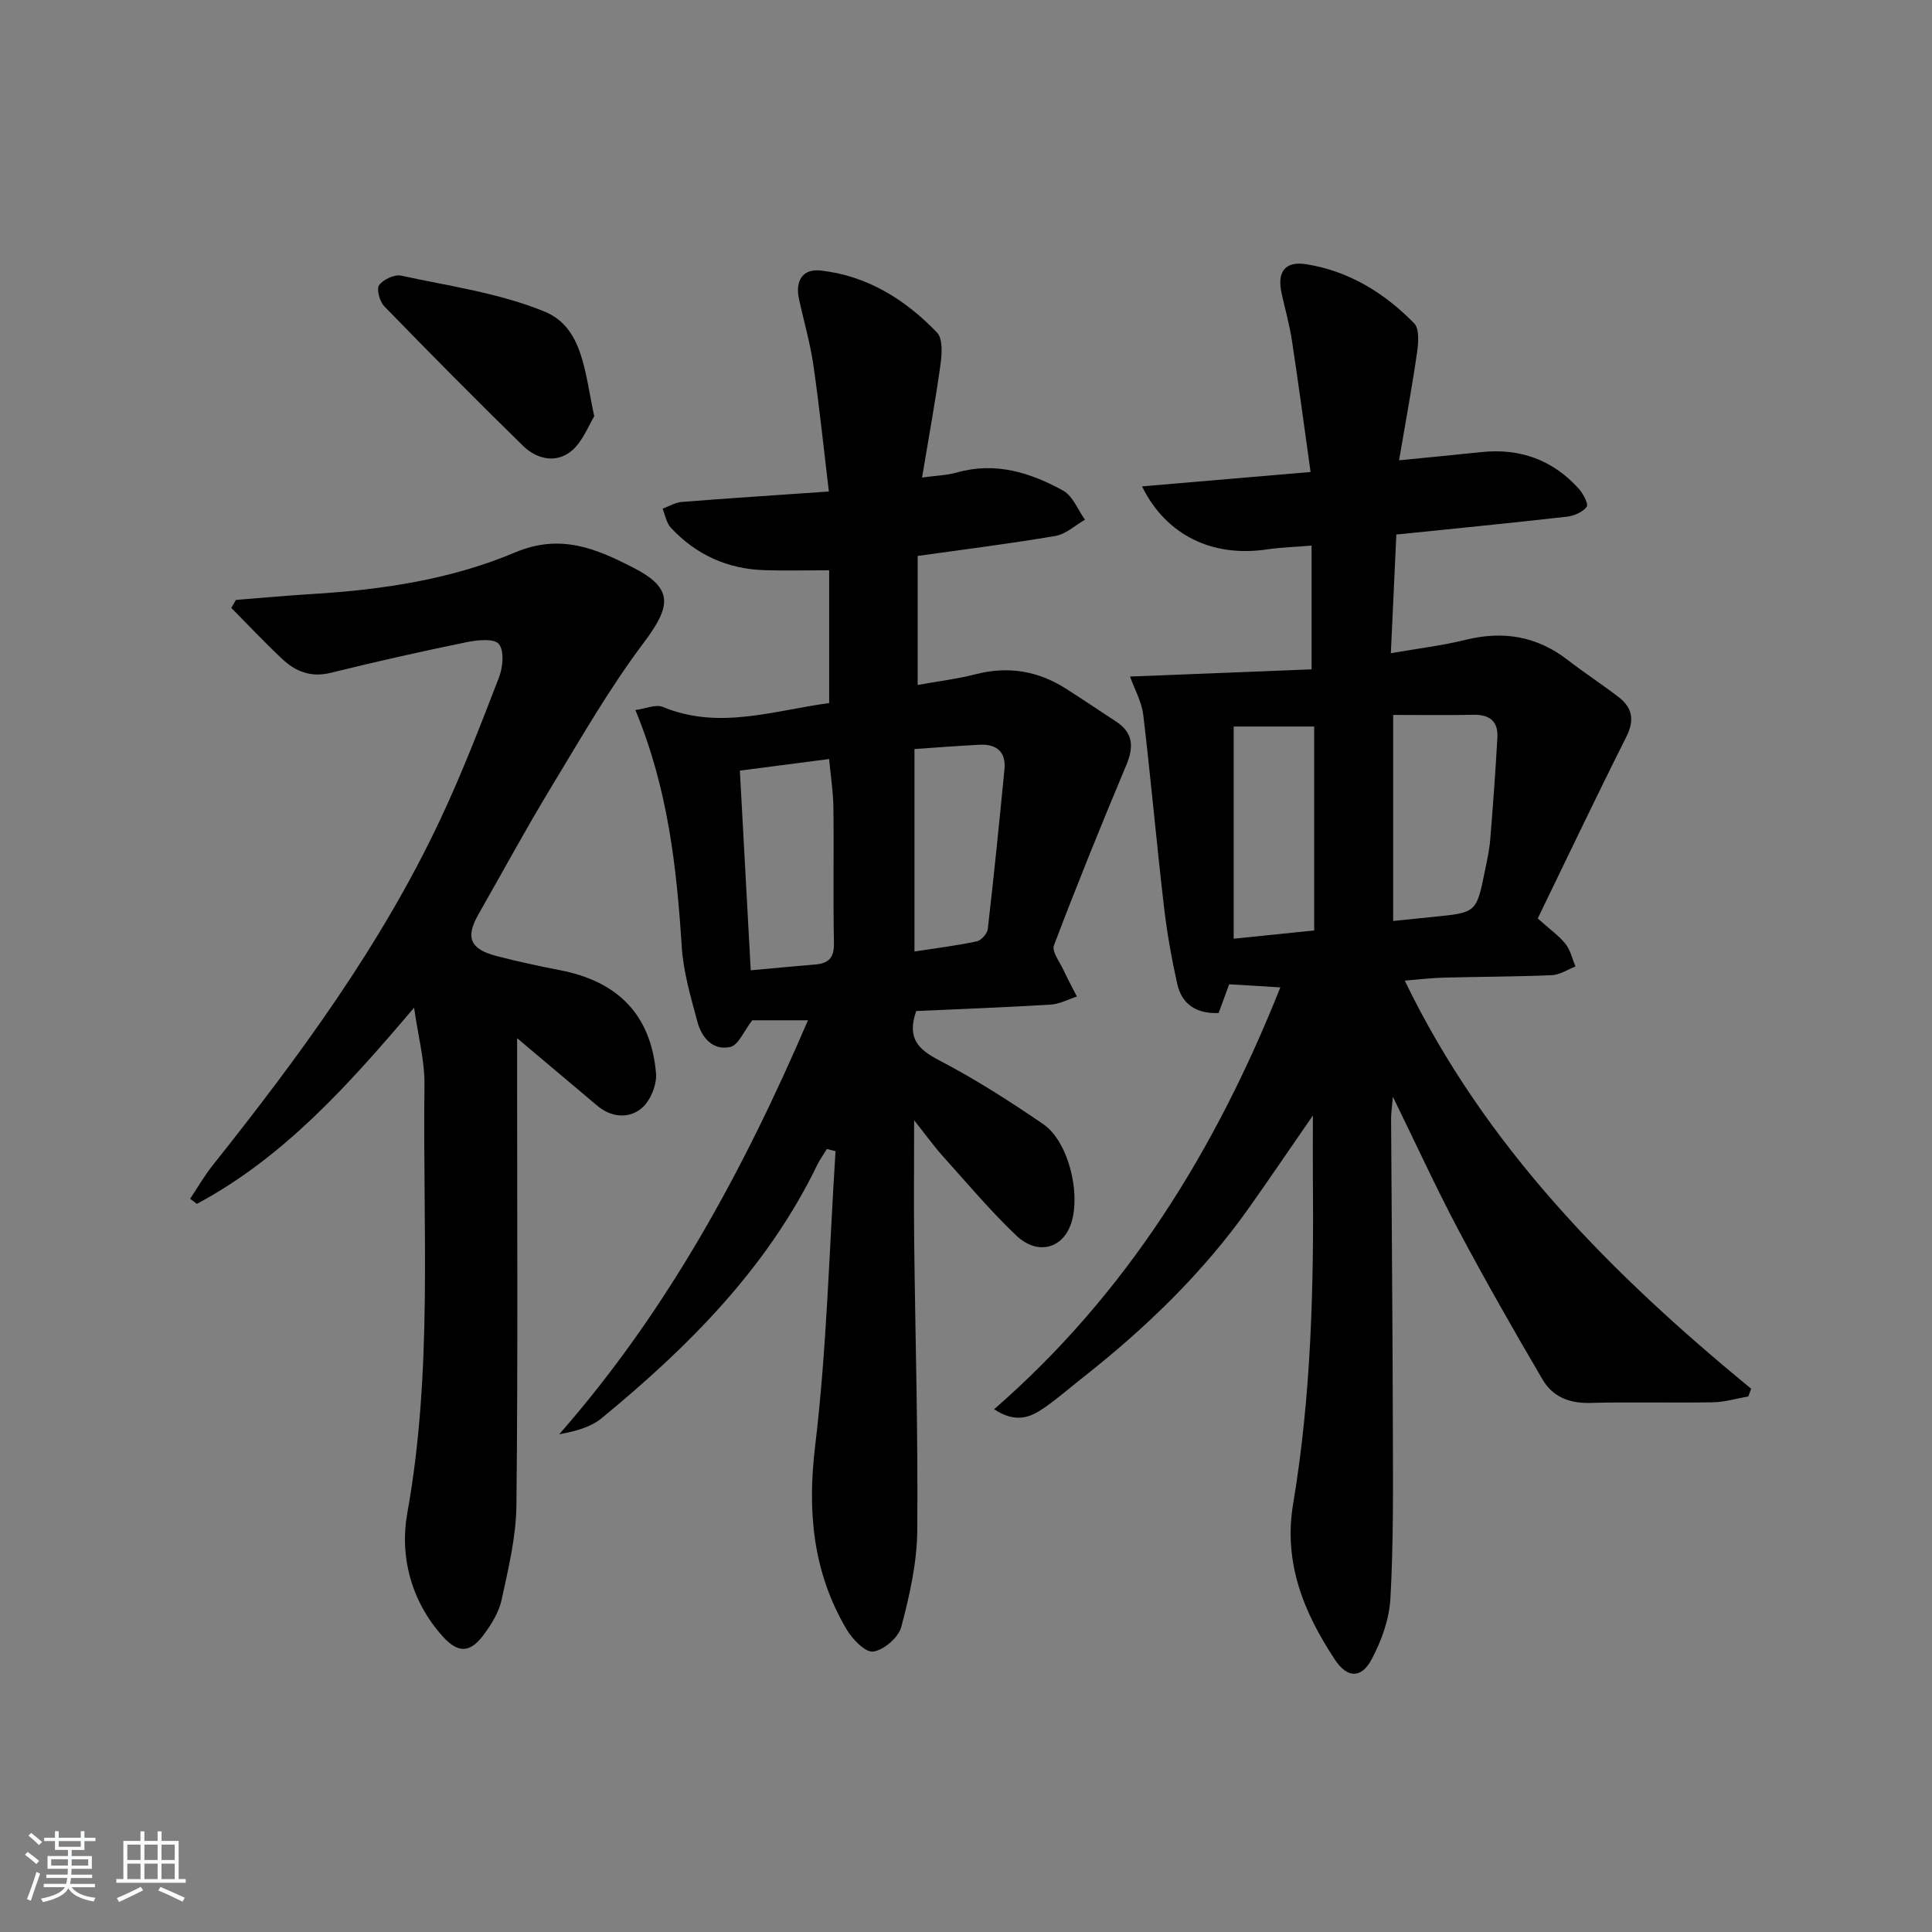 <svg enable-background="new 0 0 400 400" viewBox="0 0 400 400" xmlns="http://www.w3.org/2000/svg"><rect x="0" y="0" width="400" height="400" fill="#808080" stroke="none"/><path d="m5.17 384 .55-.58c.85.61 1.65 1.24 2.4 1.87l-.59.64c-.83-.73-1.62-1.38-2.36-1.93m1.22 9.53-.82-.34c.71-1.76 1.37-3.64 1.98-5.63.24.13.5.25.76.36-.6 1.67-1.24 3.54-1.92 5.61m-.5-13.5.57-.54c.56.44 1.31 1.06 2.26 1.87l-.65.64c-.67-.66-1.4-1.32-2.18-1.97m3.25.46h2.24v-1.36h.77v1.36h4.57v-1.36h.76v1.36h2.28v.69h-2.28v1.84h-2.64v1.26h4.18v2.64h-4.21c0 .45-.02.86-.05 1.21h4.32v.69h-4.38c-.04.34-.1.75-.19 1.22h5.15v.69h-4.82c.87 1.19 2.51 1.92 4.93 2.19-.17.31-.3.57-.37.76-2.77-.49-4.52-1.41-5.26-2.76-.56 1.26-2.3 2.23-5.24 2.9-.12-.24-.26-.48-.43-.72 2.73-.55 4.38-1.34 4.96-2.38h-4.38v-.69h4.65c.1-.38.17-.79.21-1.22h-4.32v-.69h4.4c.03-.34.05-.75.05-1.21h-4.2v-2.64h4.23v-1.26h-2.69v-1.84h-2.24zm1.46 4.46v1.29h3.45c.01-.4.02-.57.01-.53v-.32-.45h-3.46zm1.55-2.59h4.57v-1.19h-4.57zm6.11 2.59h-3.42v.77c-.01.19-.01.37-.02.53h3.44z" fill="#fafbfc"/><path d="m32.63 379.16h.82v1.98h3.54v7.89h1.46v.78h-14.37v-.78h1.46v-7.89h3.54v-1.98h.82v1.98h2.73zm-3.49 11.48.5.73c-1.61.82-3.28 1.63-5 2.42-.13-.27-.28-.55-.44-.82 1.75-.73 3.4-1.5 4.94-2.33m-2.78-5.55h2.73v-3.18h-2.73zm0 3.95h2.73v-3.2h-2.73zm3.54-3.95h2.73v-3.18h-2.73zm0 3.95h2.73v-3.2h-2.73zm7.89 4.68c-1.84-.92-3.51-1.7-5.02-2.32l.45-.73c1.89.8 3.57 1.55 5.04 2.23zm-1.62-11.81h-2.73v3.18h2.73zm-2.73 7.13h2.73v-3.2h-2.73z" fill="#fafbfc"/><g fill="#000001"><path d="m252.3 209.74c-4.54.18-7.61-1.76-8.57-6.05-1.18-5.31-2.13-10.7-2.76-16.1-1.53-13.18-2.7-26.39-4.27-39.57-.32-2.69-1.77-5.25-2.74-7.95 12.67-.5 25.02-.99 37.59-1.49 0-8.98 0-16.92 0-25.62-3.21.27-6.3.36-9.33.8-11.11 1.63-20.74-2.83-25.78-13.06 11.65-1 22.83-1.95 34.9-2.98-1.31-9.34-2.5-18.32-3.87-27.28-.5-3.28-1.42-6.49-2.13-9.73-.97-4.41.68-6.71 5.13-6 8.81 1.4 16.18 5.95 22.32 12.23 1.11 1.14.88 4.03.6 6.01-1.03 7.17-2.36 14.3-3.73 22.35 6.25-.62 11.64-1.13 17.03-1.7 8-.84 14.79 1.61 20.18 7.58.91 1.01 2.05 3.19 1.64 3.75-.83 1.1-2.61 1.88-4.09 2.04-11.69 1.33-23.41 2.48-35.32 3.7-.37 8.08-.73 15.85-1.14 24.57 5.6-.98 10.61-1.57 15.48-2.77 7.81-1.93 14.79-.75 21.18 4.2 3.42 2.65 7.05 5.01 10.48 7.64 2.91 2.23 3.34 4.82 1.59 8.29-6.3 12.53-12.32 25.2-18.32 37.56 2.64 2.36 4.45 3.62 5.76 5.28 1.02 1.29 1.39 3.08 2.06 4.65-1.62.63-3.22 1.73-4.87 1.81-7.49.32-14.99.31-22.48.51-2.64.07-5.27.4-8 .62 16.63 34.43 42.71 60.68 71.72 84.49-.2.53-.39 1.06-.59 1.6-2.45.42-4.89 1.17-7.34 1.21-8.5.15-17-.1-25.49.13-4.28.11-7.71-1.32-9.76-4.83-5.95-10.15-11.8-20.38-17.32-30.77-4.67-8.79-8.81-17.85-13.68-27.79-.18 2.16-.37 3.35-.37 4.53.12 21.83.32 43.65.37 65.48.03 11.29.12 22.6-.51 33.86-.24 4.29-1.84 8.77-3.89 12.61-2.15 4.04-5.07 3.89-7.59.08-6.45-9.76-10.7-20.06-8.66-32.28 3.75-22.39 4.3-45.01 4.09-67.66-.04-3.78 0-7.56 0-12.74-4.87 7.05-8.91 12.99-13.05 18.86-9.67 13.72-21.63 25.22-34.77 35.55-2.62 2.06-5.13 4.27-7.87 6.16-2.78 1.91-5.8 3.23-10.31.25 27.54-23.96 45.87-53.74 59.26-87.34-2.12-.14-3.74-.25-5.35-.34-1.64-.1-3.29-.19-5.24-.3-.71 1.96-1.44 3.92-2.19 5.95zm36.14-61.72v42.66c3.06-.31 5.69-.59 8.31-.85 8.93-.88 8.94-.88 10.7-9.6.43-2.11.91-4.22 1.08-6.36.58-7.06 1.1-14.13 1.49-21.2.18-3.32-1.62-4.75-4.95-4.68-5.45.11-10.91.03-16.63.03zm-16.35 2.4c-5.9 0-11.28 0-16.67 0v43.93c5.79-.59 11.18-1.15 16.67-1.71 0-14.37 0-28.4 0-42.22z"/><path d="m189.69 209.32c-1.94 5.58.35 7.91 4.72 10.19 7.47 3.89 14.62 8.47 21.58 13.23 5.44 3.72 8.07 15.36 5.46 21.38-1.98 4.56-6.92 5.63-11.09 1.64-5.4-5.16-10.23-10.91-15.23-16.47-1.83-2.04-3.43-4.28-5.87-7.36 0 9.22-.08 17.14.01 25.06.23 19.97.82 39.95.64 59.92-.06 6.67-1.6 13.44-3.31 19.93-.57 2.18-3.61 4.79-5.81 5.1-1.63.23-4.34-2.59-5.55-4.65-6.9-11.75-8.12-24.2-6.48-37.84 2.43-20.25 2.92-40.74 4.23-61.12-.6-.15-1.19-.29-1.79-.44-.69 1.13-1.48 2.21-2.05 3.39-10.34 21.32-26.64 37.58-44.61 52.36-2.27 1.87-5.4 2.69-8.76 3.31 22.34-25.48 38.13-54.56 51.5-85.71-4.58 0-8.49 0-11.53 0-1.77 2.27-2.87 5.14-4.54 5.52-3.58.81-5.94-1.91-6.81-5.18-1.37-5.12-2.92-10.32-3.25-15.56-1.06-16.46-2.84-32.72-9.6-49.01 2.15-.29 4.23-1.25 5.67-.65 11.6 4.81 22.83.77 34.45-.8 0-9.27 0-18.36 0-27.49-4.56 0-8.97.11-13.38-.02-7.67-.24-14.21-3.19-19.42-8.82-.91-.98-1.14-2.59-1.69-3.91 1.33-.49 2.64-1.3 4.01-1.4 9.75-.77 19.5-1.4 30.42-2.16-1.08-8.97-1.97-17.64-3.22-26.26-.67-4.58-1.99-9.07-2.97-13.6-.8-3.69.7-6.31 4.47-5.89 9.63 1.06 17.53 5.99 24.1 12.83 1.23 1.28 1.03 4.43.73 6.61-1.04 7.53-2.42 15.02-3.82 23.42 2.91-.4 5.15-.46 7.24-1.05 7.96-2.25 15.21.01 22 3.78 1.99 1.11 3.02 3.95 4.49 6-2.03 1.16-3.94 2.99-6.11 3.36-9.29 1.59-18.66 2.75-28.53 4.14v26.71c4.04-.73 8.12-1.22 12.06-2.23 6.7-1.71 12.85-.68 18.61 2.98 3.5 2.23 6.94 4.56 10.41 6.83 3.61 2.36 3.68 5.29 2.1 9.06-5.18 12.34-10.21 24.76-14.96 37.27-.49 1.29 1.21 3.45 2 5.16.85 1.84 1.83 3.63 2.75 5.44-1.8.58-3.58 1.56-5.41 1.67-9.3.57-18.58.91-27.86 1.33zm-36.51-49.77c.74 13.65 1.48 27.3 2.25 41.34 4.53-.41 8.93-.84 13.34-1.2 2.78-.22 3.95-1.4 3.89-4.43-.19-9.3.01-18.61-.11-27.91-.04-3.38-.57-6.76-.89-10.2-6.41.83-12.26 1.59-18.48 2.4zm36.15 37.45c4.52-.7 8.74-1.22 12.89-2.1.93-.2 2.18-1.59 2.29-2.55 1.27-11 2.38-22.02 3.45-33.05.35-3.58-1.58-5.28-5.06-5.11-4.55.22-9.09.59-13.57.89z"/><path d="m85.73 208.63c-13.66 16.1-27.02 31-44.97 40.62-.47-.35-.93-.71-1.4-1.06 1.55-2.32 2.95-4.75 4.68-6.93 17.85-22.45 34.84-45.49 47.11-71.58 4.52-9.61 8.35-19.55 12.17-29.46.81-2.09 1.11-5.47-.04-6.89-.97-1.19-4.48-.83-6.71-.37-9.4 1.93-18.78 4.03-28.09 6.34-4.05 1-7.24-.23-10.01-2.83-3.64-3.41-7.06-7.06-10.58-10.61.32-.55.64-1.1.95-1.65 5.34-.42 10.67-.92 16.01-1.24 14.35-.87 28.62-3.03 41.78-8.59 9.46-4 16.87-.74 24.43 3.12 8.41 4.29 7.95 7.94 2.23 15.55-7.17 9.52-13.13 19.97-19.33 30.19-5.17 8.54-9.92 17.33-14.87 26-2.77 4.84-1.81 7.27 3.76 8.71 4.33 1.13 8.72 2.07 13.11 2.92 12.03 2.33 18.84 9.3 19.86 21.36.2 2.38-1.19 5.75-3.01 7.25-2.64 2.17-6.24 1.9-9.17-.57-5.2-4.37-10.39-8.75-16.58-13.97v6.21c0 30.17.18 60.33-.14 90.49-.07 6.55-1.67 13.14-3.07 19.6-.58 2.65-2.2 5.23-3.88 7.44-2.72 3.58-5.19 3.55-8.23.21-6.64-7.3-9.02-16.73-7.42-25.59 5.32-29.47 3.18-59.11 3.56-88.68.07-4.99-1.3-10.02-2.15-15.99z"/><path d="m123.03 86.2c-1.17 1.86-2.37 5.21-4.72 7.17-3.13 2.6-7.16 1.73-9.97-1.02-9.74-9.5-19.31-19.19-28.79-28.95-.95-.98-1.65-3.55-1.06-4.36.87-1.19 3.18-2.27 4.56-1.97 9.99 2.17 20.36 3.6 29.71 7.45 7.93 3.26 8.28 12.42 10.27 21.68z"/></g></svg>